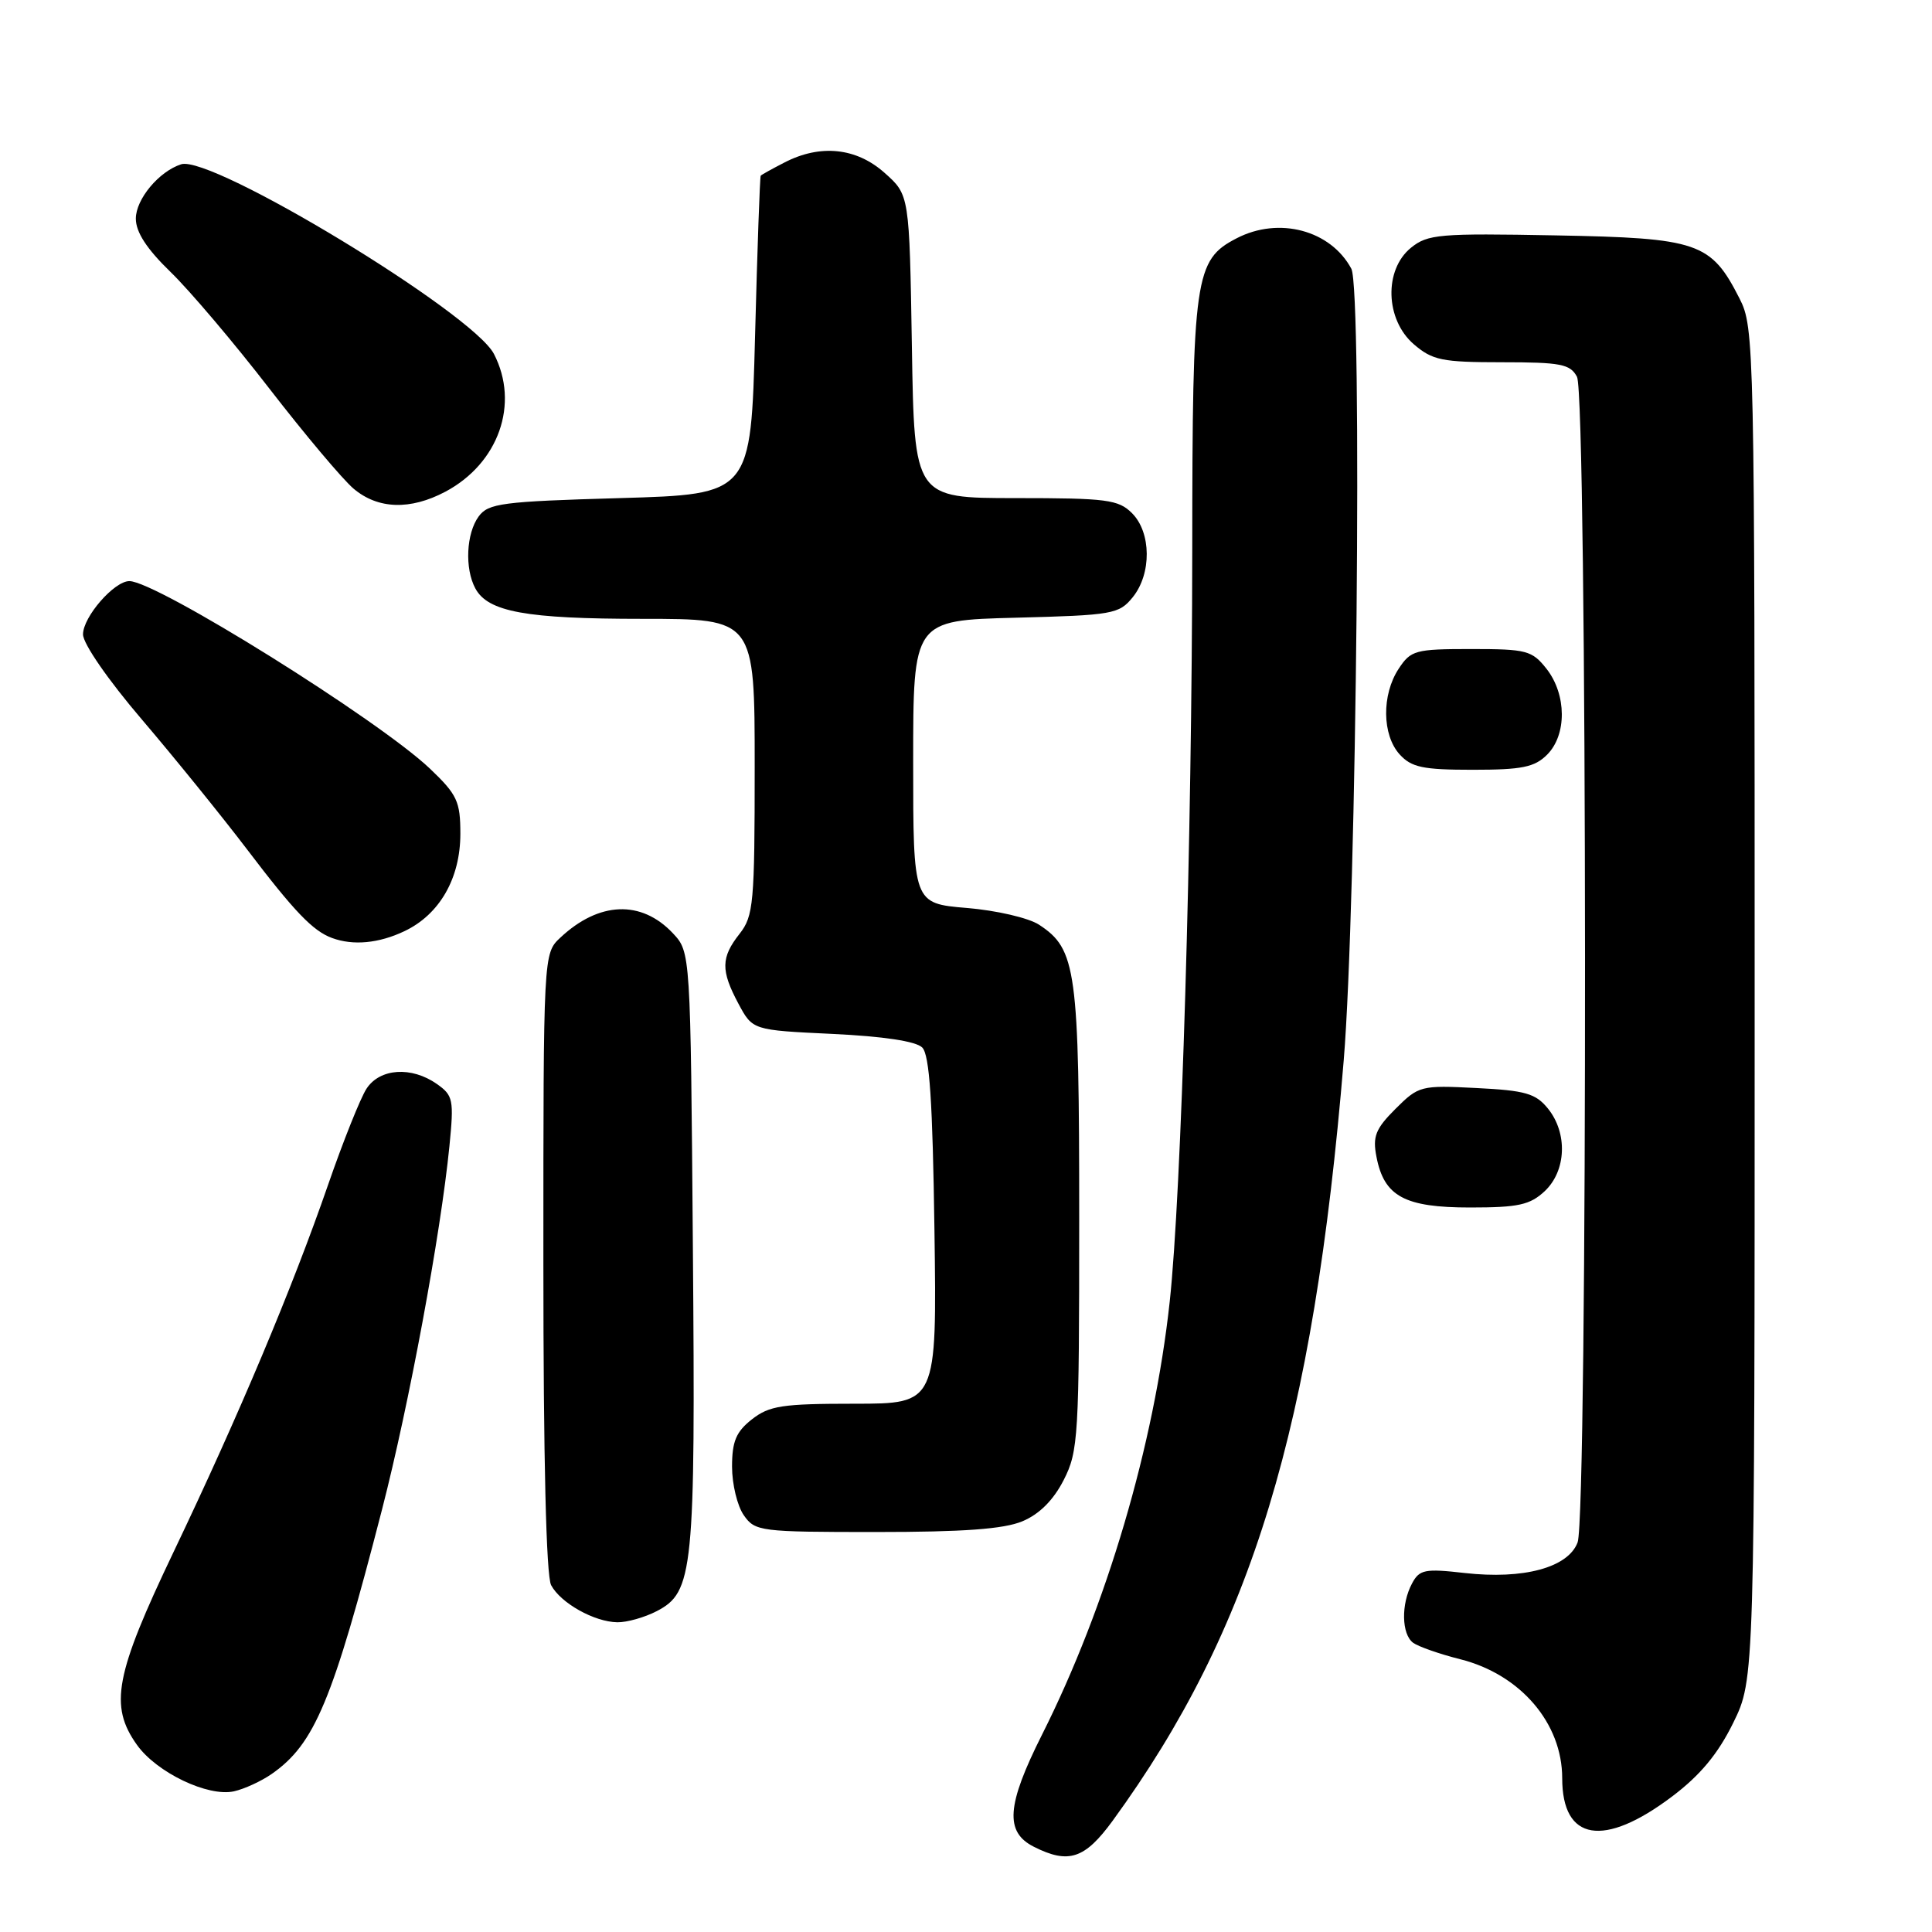 <?xml version="1.0" encoding="UTF-8" standalone="no"?>
<!DOCTYPE svg PUBLIC "-//W3C//DTD SVG 1.1//EN" "http://www.w3.org/Graphics/SVG/1.1/DTD/svg11.dtd" >
<svg xmlns="http://www.w3.org/2000/svg" xmlns:xlink="http://www.w3.org/1999/xlink" version="1.1" viewBox="0 0 256 256">
 <g >
 <path fill="currentColor"
d=" M 147.44 241.25 C 165.90 215.89 174.02 189.17 178.05 140.50 C 179.76 119.84 180.54 38.39 179.06 35.61 C 176.32 30.50 169.47 28.67 163.87 31.57 C 158.31 34.44 158.00 36.60 157.98 72.72 C 157.95 111.15 156.54 158.31 154.99 172.50 C 152.93 191.49 146.63 212.84 138.07 229.86 C 133.37 239.21 133.12 242.76 137.00 244.71 C 141.60 247.03 143.75 246.31 147.44 241.25 Z  M 221.58 238.03 C 225.30 235.22 227.64 232.40 229.66 228.29 C 232.50 222.50 232.50 222.50 232.50 133.00 C 232.50 45.48 232.46 43.41 230.50 39.56 C 226.71 32.11 225.05 31.54 206.12 31.19 C 190.72 30.90 189.18 31.03 186.96 32.83 C 183.36 35.75 183.55 42.35 187.33 45.61 C 189.81 47.74 191.06 48.00 199.02 48.00 C 206.81 48.00 208.06 48.24 208.96 49.93 C 210.33 52.48 210.40 200.81 209.04 204.38 C 207.78 207.72 201.87 209.31 194.07 208.43 C 188.80 207.83 188.08 207.97 187.10 209.82 C 185.63 212.56 185.71 216.54 187.25 217.68 C 187.94 218.18 190.75 219.17 193.50 219.86 C 201.47 221.87 207.00 228.33 207.00 235.62 C 207.00 243.97 212.51 244.88 221.58 238.03 Z  M 36.00 235.06 C 41.70 231.08 44.06 225.44 50.62 200.02 C 54.20 186.14 58.39 163.54 59.55 151.88 C 60.16 145.71 60.05 145.15 57.88 143.63 C 54.52 141.27 50.34 141.55 48.57 144.25 C 47.76 145.49 45.47 151.22 43.47 157.00 C 38.71 170.74 31.68 187.47 23.01 205.62 C 15.23 221.91 14.45 226.02 18.15 231.21 C 20.76 234.87 27.55 238.12 31.00 237.36 C 32.38 237.05 34.62 236.02 36.00 235.06 Z  M 87.01 213.49 C 91.88 210.97 92.16 208.25 91.81 165.33 C 91.50 126.16 91.50 126.16 89.16 123.66 C 84.98 119.22 79.37 119.44 74.25 124.24 C 72.00 126.35 72.00 126.35 72.00 167.24 C 72.00 193.26 72.37 208.83 73.03 210.05 C 74.30 212.42 78.74 214.91 81.80 214.96 C 83.06 214.98 85.41 214.32 87.01 213.49 Z  M 135.47 201.58 C 137.72 200.64 139.58 198.78 140.94 196.12 C 142.89 192.30 143.00 190.40 143.00 161.51 C 143.00 128.47 142.63 125.77 137.68 122.53 C 136.31 121.63 132.02 120.63 128.10 120.31 C 121.00 119.71 121.00 119.71 121.00 100.95 C 121.00 82.20 121.00 82.20 134.59 81.85 C 147.46 81.52 148.28 81.37 150.09 79.14 C 152.61 76.03 152.56 70.56 150.00 68.00 C 148.20 66.20 146.67 66.00 134.58 66.00 C 121.15 66.00 121.15 66.00 120.83 45.92 C 120.50 25.83 120.50 25.83 117.23 22.92 C 113.49 19.57 108.70 19.07 103.95 21.53 C 102.33 22.36 100.91 23.15 100.80 23.28 C 100.69 23.40 100.35 32.95 100.05 44.50 C 99.50 65.50 99.50 65.50 82.17 66.00 C 66.49 66.45 64.70 66.69 63.42 68.44 C 61.78 70.69 61.56 75.32 62.98 77.96 C 64.65 81.08 69.71 82.00 85.15 82.00 C 100.00 82.00 100.00 82.00 100.00 101.59 C 100.00 119.67 99.85 121.38 98.00 123.73 C 95.52 126.88 95.49 128.59 97.86 133.02 C 99.73 136.50 99.73 136.50 110.32 137.00 C 117.05 137.32 121.37 137.97 122.20 138.80 C 123.17 139.77 123.58 145.91 123.82 163.05 C 124.14 186.00 124.14 186.00 113.20 186.00 C 103.66 186.00 101.94 186.26 99.63 188.07 C 97.53 189.72 97.00 191.00 97.00 194.35 C 97.00 196.66 97.70 199.56 98.56 200.78 C 100.05 202.92 100.71 203.00 116.09 203.00 C 127.65 203.00 133.01 202.61 135.47 201.58 Z  M 204.69 157.83 C 207.55 155.13 207.74 150.14 205.11 146.89 C 203.49 144.89 202.12 144.49 195.64 144.17 C 188.26 143.79 187.98 143.87 184.91 146.93 C 182.26 149.58 181.86 150.59 182.39 153.29 C 183.40 158.53 186.11 160.00 194.80 160.00 C 201.20 160.00 202.73 159.66 204.69 157.83 Z  M 53.58 123.39 C 58.25 121.18 61.00 116.38 61.00 110.48 C 61.00 106.19 60.58 105.29 56.97 101.85 C 50.15 95.37 20.72 77.00 17.14 77.00 C 15.13 77.00 11.00 81.74 11.00 84.06 C 11.00 85.29 14.32 90.10 18.81 95.35 C 23.10 100.38 29.35 108.10 32.70 112.50 C 39.02 120.82 41.46 123.36 44.00 124.29 C 46.80 125.32 50.19 125.00 53.58 123.39 Z  M 205.00 100.00 C 207.63 97.37 207.59 92.03 204.93 88.63 C 203.00 86.19 202.30 86.00 194.95 86.00 C 187.52 86.00 186.94 86.16 185.32 88.63 C 183.07 92.07 183.13 97.38 185.45 99.95 C 187.02 101.68 188.52 102.00 195.15 102.00 C 201.67 102.00 203.34 101.66 205.00 100.00 Z  M 59.02 65.15 C 66.08 61.39 68.86 53.50 65.45 46.90 C 62.64 41.47 28.01 20.47 24.00 21.77 C 21.06 22.72 18.00 26.39 18.00 28.97 C 18.00 30.76 19.44 32.98 22.60 36.04 C 25.13 38.49 31.03 45.45 35.70 51.50 C 40.38 57.55 45.39 63.51 46.85 64.75 C 50.08 67.48 54.36 67.62 59.02 65.15 Z "/>
</g>
</svg>